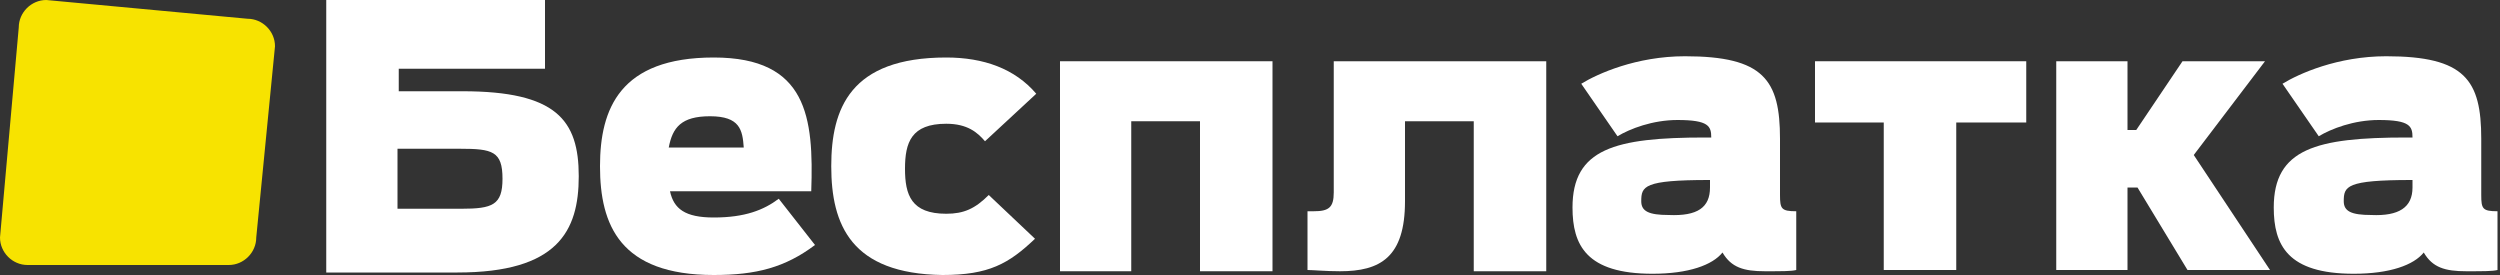 <?xml version="1.0" encoding="utf-8"?>
<svg version="1.1" xmlns="http://www.w3.org/2000/svg" x="0px" y="0px"
     viewBox="0 0 200 22" style="enable-background:new 0 0 200 22;" xml:space="preserve">
<rect x="0" y="0" width="200" height="22" fill="#333333" stroke="none"/>
<style type="text/css">
	.st0{fill-rule:evenodd;clip-rule:evenodd;fill:#F7E300;}
	.st1{fill:#FFFFFF;}
</style>
<g>
	<path class="st0" d="M3.7,0l16.1,1.5c1.2,0,2.2,1,2.2,2.2L20.5,19c0,1.2-1,2.2-2.2,2.2H2.2C1,21.2,0,20.2,0,19L1.5,2.2
		C1.5,1,2.5,0,3.7,0z"/>
	<g>
		<path class="st1" d="M26.1,0h17.5v5.5H31.9v1.8H37c7.5,0,9.3,2.3,9.3,6.8c0,4.4-1.7,7.7-9.7,7.7H26.1V0z M36.9,16.7
			c2.5,0,3.3-0.3,3.3-2.4c0-2.2-0.8-2.4-3.4-2.4h-5v4.8H36.9z"/>
		<path class="st1" d="M48,13.3c0-4.6,1.6-8.7,9.1-8.7c7.5,0,8,4.8,7.8,10.7H53.6c0.3,1.4,1.2,2.1,3.5,2.1c2.5,0,4-0.6,5.2-1.5
			l2.9,3.7c-2.4,1.8-4.7,2.4-8.1,2.4C49.6,22,48,18,48,13.3z M53.5,11.8h6c-0.1-1.4-0.3-2.5-2.7-2.5C54.5,9.3,53.8,10.2,53.5,11.8z"
			/>
		<path class="st1" d="M66.5,13.3c0-4.6,1.5-8.7,9.2-8.7c3,0,5.5,0.9,7.2,2.9l-4.1,3.8c-0.6-0.7-1.4-1.4-3.1-1.4
			c-2.8,0-3.3,1.5-3.3,3.6c0,2.1,0.5,3.6,3.3,3.6c1.4,0,2.3-0.4,3.4-1.5l3.7,3.5c-2.1,2-3.7,2.9-7.4,2.9
			C68.1,21.9,66.5,18,66.5,13.3z"/>
		<path class="st1" d="M84.8,4.9h17v16.8H96v-12h-5.5v12h-5.7V4.9z"/>
		<path class="st1" d="M104.6,16.9h0.5c1.2,0,1.6-0.3,1.6-1.5V4.9h17v16.8h-5.8v-12h-5.5v6.4c0,4.5-2,5.6-5.2,5.6
			c-1.1,0-2.2-0.1-2.6-0.1V16.9z"/>
		<path class="st1" d="M125.8,16.6c0-4.7,3.4-5.6,10.6-5.6h0.5c0-0.9-0.2-1.4-2.7-1.4c-2,0-3.8,0.7-4.8,1.3l-2.9-4.2
			c1.3-0.8,4.4-2.2,8.3-2.2c6.3,0,7.6,1.9,7.6,6.6v4.5c0,1.1,0.1,1.3,1.3,1.3v4.7c-0.4,0.1-1.1,0.1-2.5,0.1c-1.7,0-2.7-0.3-3.4-1.5
			c-0.8,1-2.7,1.7-5.6,1.7C126.9,21.9,125.8,19.6,125.8,16.6z M136.8,15v-0.6h-0.1c-5.2,0-5.4,0.5-5.4,1.7c0,0.8,0.6,1.1,2.2,1.1
			C135.8,17.3,136.8,16.6,136.8,15z"/>
		<path class="st1" d="M150.8,9.8h-5.6V4.9h16.9v4.9h-5.6v11.8h-5.8V9.8z"/>
		<path class="st1" d="M170.1,10.4h0.8l3.7-5.5h6.6l-5.7,7.5l6.1,9.2H175l-4-6.6h-0.8v6.6h-5.7V4.9h5.7V10.4z"/>
		<path class="st1" d="M181.9,16.6c0-4.7,3.4-5.6,10.6-5.6h0.5c0-0.9-0.2-1.4-2.7-1.4c-2,0-3.8,0.7-4.8,1.3l-2.9-4.2
			c1.3-0.8,4.4-2.2,8.3-2.2c6.3,0,7.6,1.9,7.6,6.6v4.5c0,1.1,0.1,1.3,1.3,1.3v4.7c-0.4,0.1-1.1,0.1-2.5,0.1c-1.7,0-2.7-0.3-3.4-1.5
			c-0.8,1-2.7,1.7-5.6,1.7C183,21.9,181.9,19.6,181.9,16.6z M193,15v-0.6h-0.1c-5.2,0-5.4,0.5-5.4,1.7c0,0.8,0.6,1.1,2.2,1.1
			C191.9,17.3,193,16.6,193,15z"/>
	</g>
</g>
</svg>
